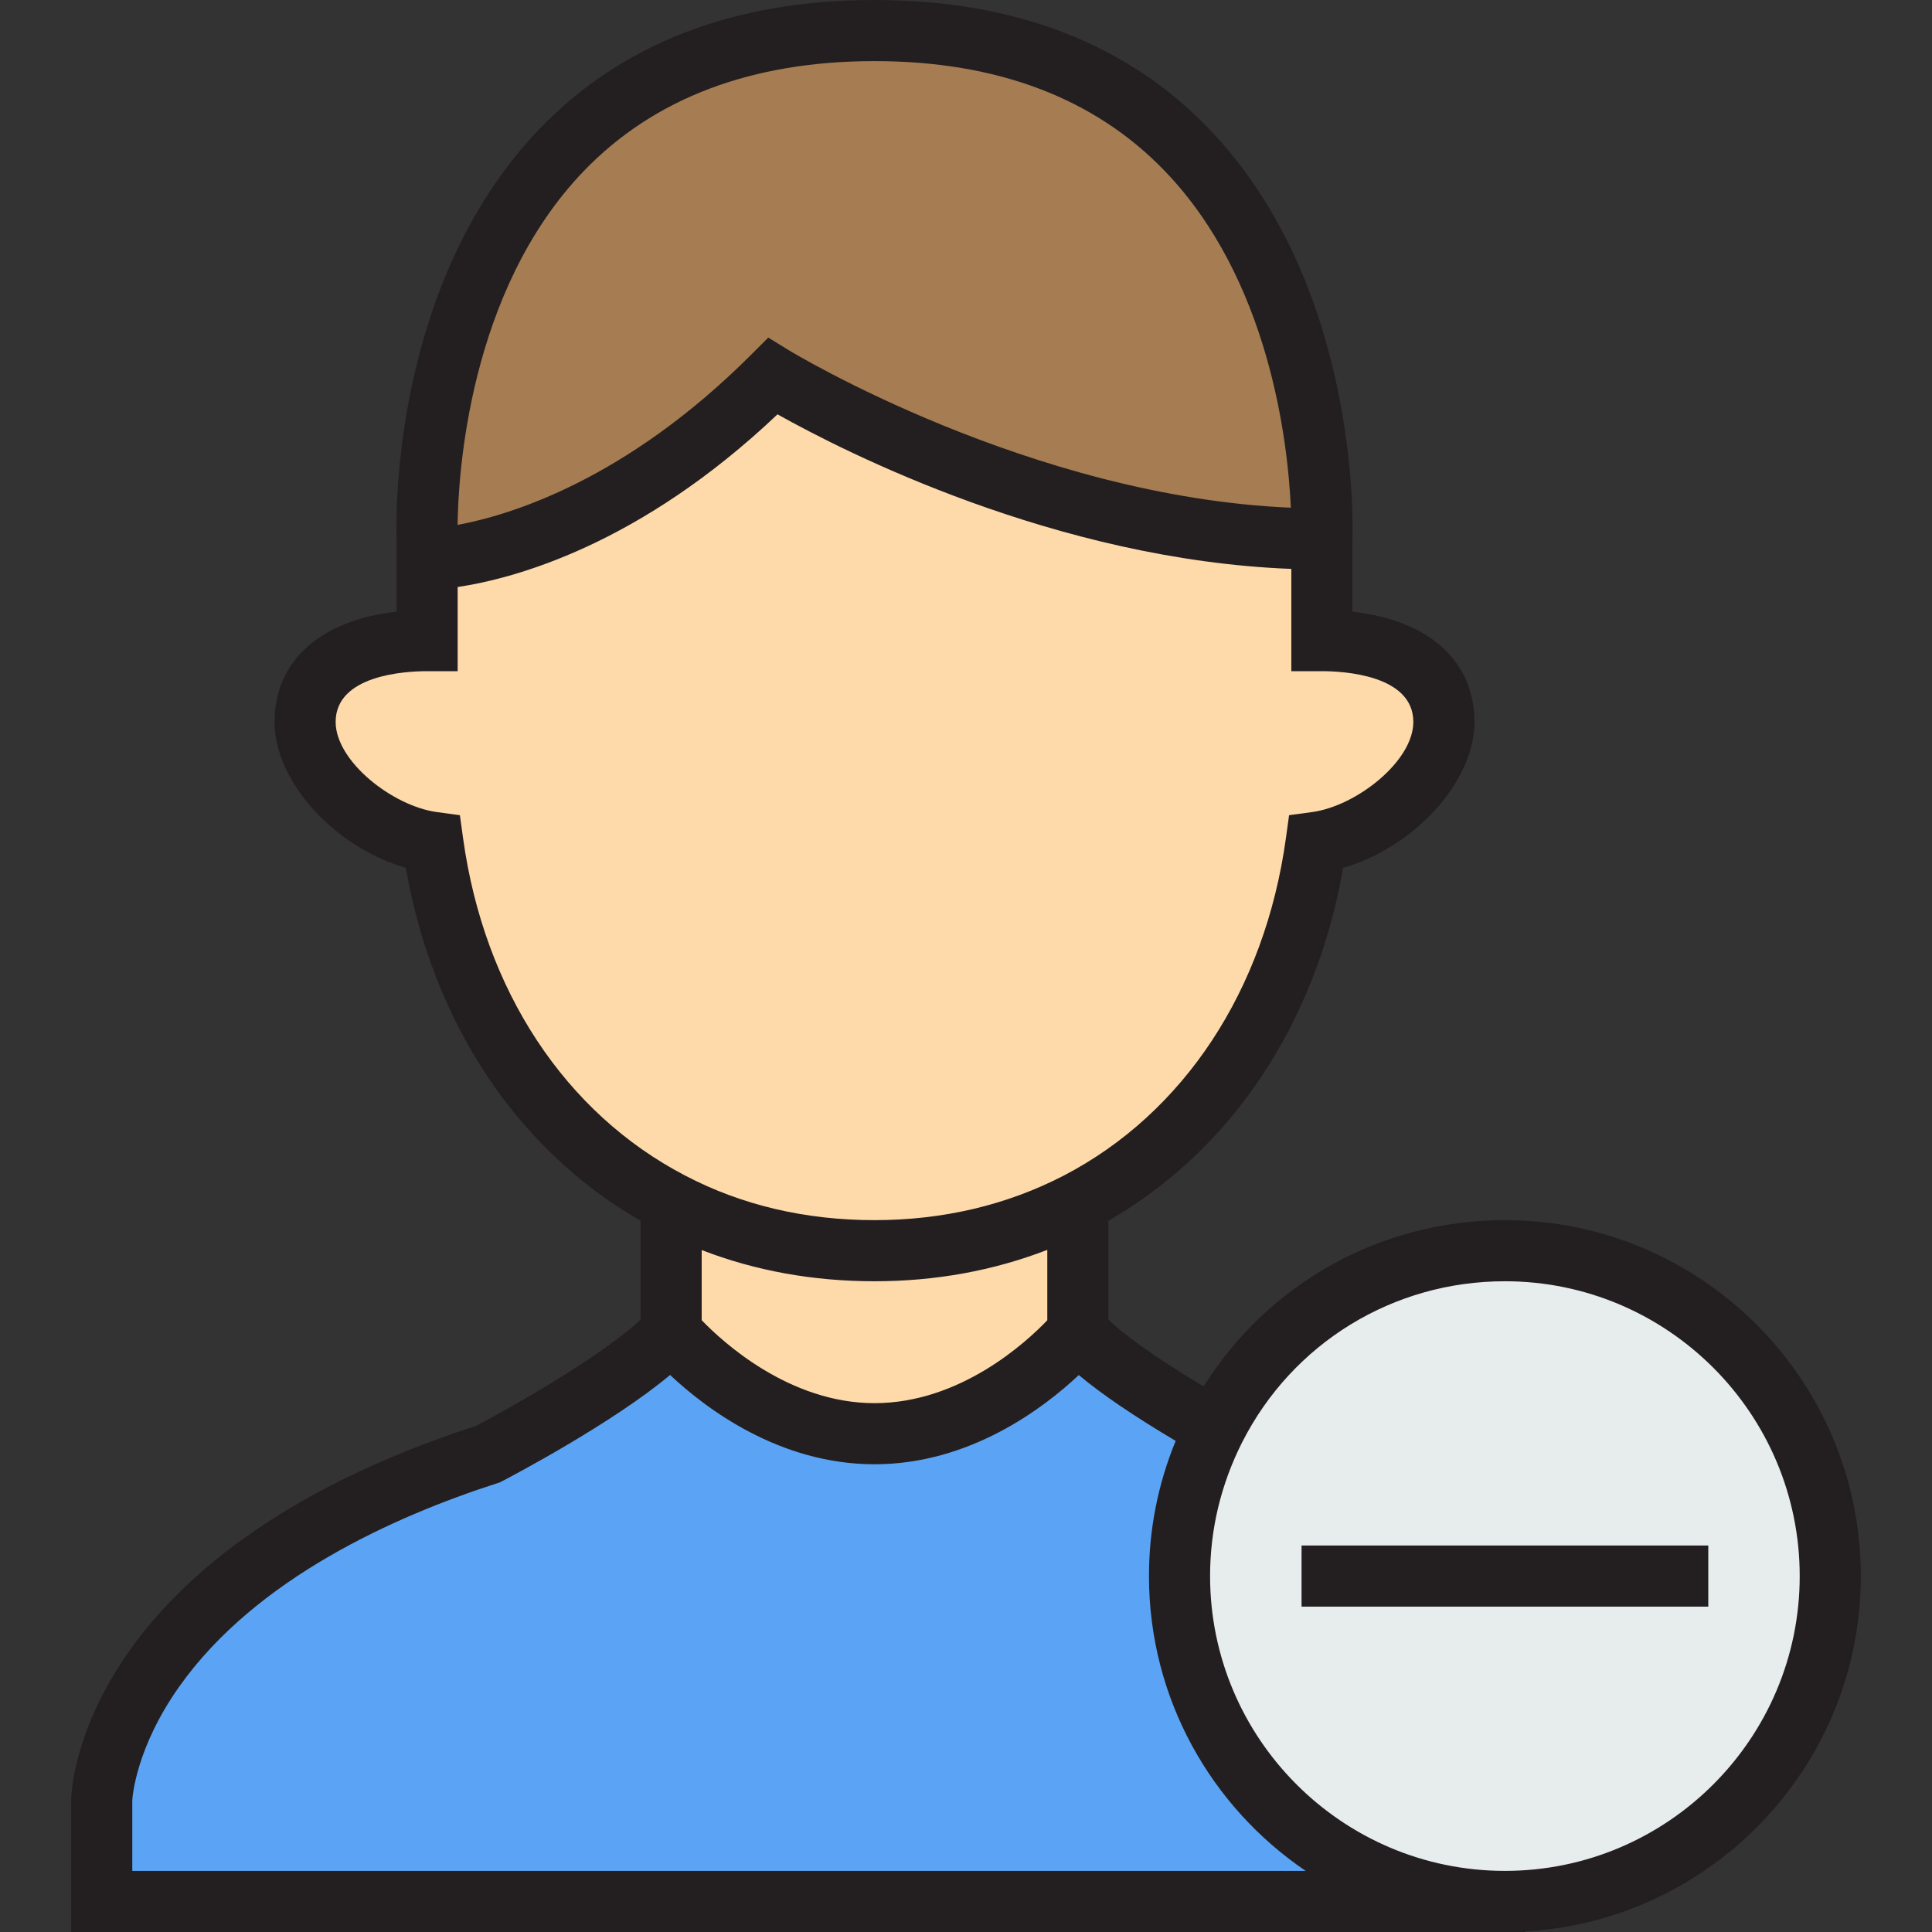 <?xml version="1.0" encoding="UTF-8" standalone="no"?>
<!DOCTYPE svg PUBLIC "-//W3C//DTD SVG 1.1//EN" "http://www.w3.org/Graphics/SVG/1.1/DTD/svg11.dtd">
<!-- Created with Vectornator (http://vectornator.io/) -->
<svg height="100%" stroke-miterlimit="10" style="fill-rule:nonzero;clip-rule:evenodd;stroke-linecap:round;stroke-linejoin:round;" version="1.1" viewBox="0 0 512.001 512.001" width="100%" xml:space="preserve" xmlns="http://www.w3.org/2000/svg" xmlns:xlink="http://www.w3.org/1999/xlink">
<rect x="0" y="0" width="512.001" height="512.001" fill="#333333" stroke="none"/>
<defs/>
<clipPath id="ArtboardFrame">
<rect height="512.001" width="512.001" x="0" y="0"/>
</clipPath>
<g clip-path="url(#ArtboardFrame)" id="Untitled">
<path d="M321.964 378.55C336.191 350.526 365.293 331.449 398.814 331.449C446.454 331.449 485.041 370.036 485.041 417.676C485.041 465.316 446.454 503.903 398.814 503.903C351.174 503.903 312.587 465.316 312.587 417.676C312.587 403.556 316.036 390.299 321.964 378.55Z" fill="#e7eced" fill-rule="nonzero" opacity="1" stroke="none"/>
<path d="M398.814 503.902L26.96 503.902C26.96 488.812 26.96 476.957 26.96 476.957C26.96 476.957 27.93 417.999 129.355 385.341C129.355 385.341 166.11 366.156 177.858 353.006C177.858 353.006 200.061 379.951 231.75 379.951C263.439 379.951 285.642 353.006 285.642 353.006C292.971 361.306 310.108 371.761 321.965 378.551C316.037 390.299 312.588 403.557 312.588 417.677C312.587 465.316 351.174 503.902 398.814 503.902Z" fill="#5ba4f5" fill-rule="nonzero" opacity="1" stroke="none"/>
<g opacity="1">
<path d="M177.858 318.73C193.487 326.922 211.702 331.448 231.75 331.448C251.798 331.448 270.013 326.813 285.642 318.73L285.642 353.006C285.642 353.006 263.439 379.951 231.75 379.951C200.061 379.951 177.858 353.006 177.858 353.006L177.858 318.73L177.858 318.73Z" fill="#fedaab" fill-rule="nonzero" opacity="1" stroke="none"/>
<path d="M285.641 318.73C270.012 326.814 251.797 331.448 231.749 331.448C211.701 331.448 193.486 326.921 177.857 318.73C143.259 300.73 120.517 265.377 114.696 223.233C97.99 220.97 80.852 205.125 80.852 191.33C80.852 176.456 95.295 169.773 113.187 169.773L113.187 148.216C113.187 148.216 156.3 148.216 204.803 99.713C204.803 99.713 274.862 142.826 350.311 142.826L350.311 169.771C368.203 169.771 382.646 176.453 382.646 191.328C382.646 205.125 365.509 220.968 348.802 223.231C342.982 265.377 320.24 300.73 285.641 318.73Z" fill="#fedaab" fill-rule="nonzero" opacity="1" stroke="none"/>
</g>
<path d="M204.803 99.714C156.3 148.217 113.187 148.217 113.187 148.217L113.187 142.828C113.187 142.828 107.582 8.099 231.749 8.099C355.7 8.099 350.311 142.828 350.311 142.828C274.863 142.827 204.803 99.714 204.803 99.714Z" fill="#a67c52" fill-rule="nonzero" opacity="1" stroke="none"/>
<g opacity="1">
<path d="M493.139 417.675C493.139 365.664 450.825 323.35 398.814 323.35C365.984 323.35 336.126 340.04 318.979 367.421C304.99 359.051 297.614 353.399 293.74 349.727L293.74 323.514C326.42 304.727 348.785 271.109 355.946 229.983C374.553 224.672 390.745 207.298 390.745 191.331C390.745 175.11 378.56 164.338 358.41 162.106L358.41 142.977C358.568 138.398 359.973 75.325 320.416 34.154C298.641 11.49 268.81 0 231.75 0C194.592 0 164.706 11.514 142.924 34.221C103.443 75.378 104.923 138.344 105.09 142.982L105.09 162.106C84.939 164.338 72.755 175.11 72.755 191.331C72.755 207.298 88.949 224.67 107.554 229.983C114.716 271.117 137.087 304.739 169.76 323.516L169.76 349.706C159.543 359.347 135.823 372.786 126.206 377.851C21.144 411.942 18.906 474.186 18.863 476.824L18.862 512.001L404.203 512.001L404.203 511.843C453.715 509.039 493.139 467.877 493.139 417.675ZM185.956 331.273C200.096 336.76 215.441 339.546 231.75 339.546C247.931 339.546 263.273 336.746 277.544 331.229L277.544 349.885C272.013 355.668 254.496 371.852 231.75 371.852C209.152 371.852 191.513 355.635 185.956 349.868L185.956 331.273L185.956 331.273ZM154.681 45.36C173.285 26.008 199.215 16.196 231.75 16.196C264.192 16.196 290.072 25.989 308.668 45.303C336.375 74.077 341.279 116.962 342.09 134.547C273.028 131.623 209.702 93.219 209.049 92.818L203.602 89.465L199.079 93.988C165.889 127.178 135.322 136.497 121.264 139.107C121.43 125.901 124.183 77.083 154.681 45.36ZM122.718 222.127L121.877 216.035L115.783 215.209C104.066 213.622 88.95 201.757 88.95 191.33C88.95 178.842 107.502 177.871 113.187 177.871L121.285 177.871L121.285 155.567C136.119 153.351 169.388 144.572 206.048 109.804C223.545 119.618 279.869 148.402 342.217 150.765L342.212 177.87L350.31 177.87C355.996 177.87 374.547 178.841 374.547 191.329C374.547 201.756 359.431 213.621 347.714 215.208L341.62 216.034L340.779 222.126C335.22 262.38 313.76 294.972 281.919 311.537C266.764 319.376 249.885 323.35 231.748 323.35C213.411 323.35 196.545 319.382 181.593 311.545C149.737 294.972 128.277 262.379 122.718 222.127ZM35.058 495.804L35.058 477.104C35.11 476.152 36.035 463.161 47.541 446.915C67.804 418.303 104.565 401.829 131.838 393.048L132.493 392.837L133.103 392.518C136.457 390.767 162.505 377.012 177.584 364.383C186.908 373.16 206.453 388.048 231.75 388.048C257.026 388.048 276.561 373.182 285.893 364.403C291.897 369.442 300.404 375.221 311.564 381.856C306.87 393.287 304.489 405.301 304.489 417.675C304.489 450.141 320.977 478.828 346.019 495.804L35.058 495.804L35.058 495.804ZM398.814 495.804C355.733 495.804 320.685 460.755 320.685 417.675C320.685 405.325 323.546 393.391 329.191 382.202C342.556 355.89 369.232 339.546 398.813 339.546C441.894 339.546 476.942 374.595 476.942 417.675C476.942 460.755 441.895 495.804 398.814 495.804Z" fill="#231f20" fill-rule="nonzero" opacity="1" stroke="none"/>
<path d="M344.926 409.579L452.714 409.579L452.714 409.579L452.714 425.775L452.714 425.775L344.926 425.775L344.926 425.775L344.926 409.579L344.926 409.579Z" fill="#231f20" fill-rule="nonzero" opacity="1" stroke="none"/>
</g>
</g>
</svg>
